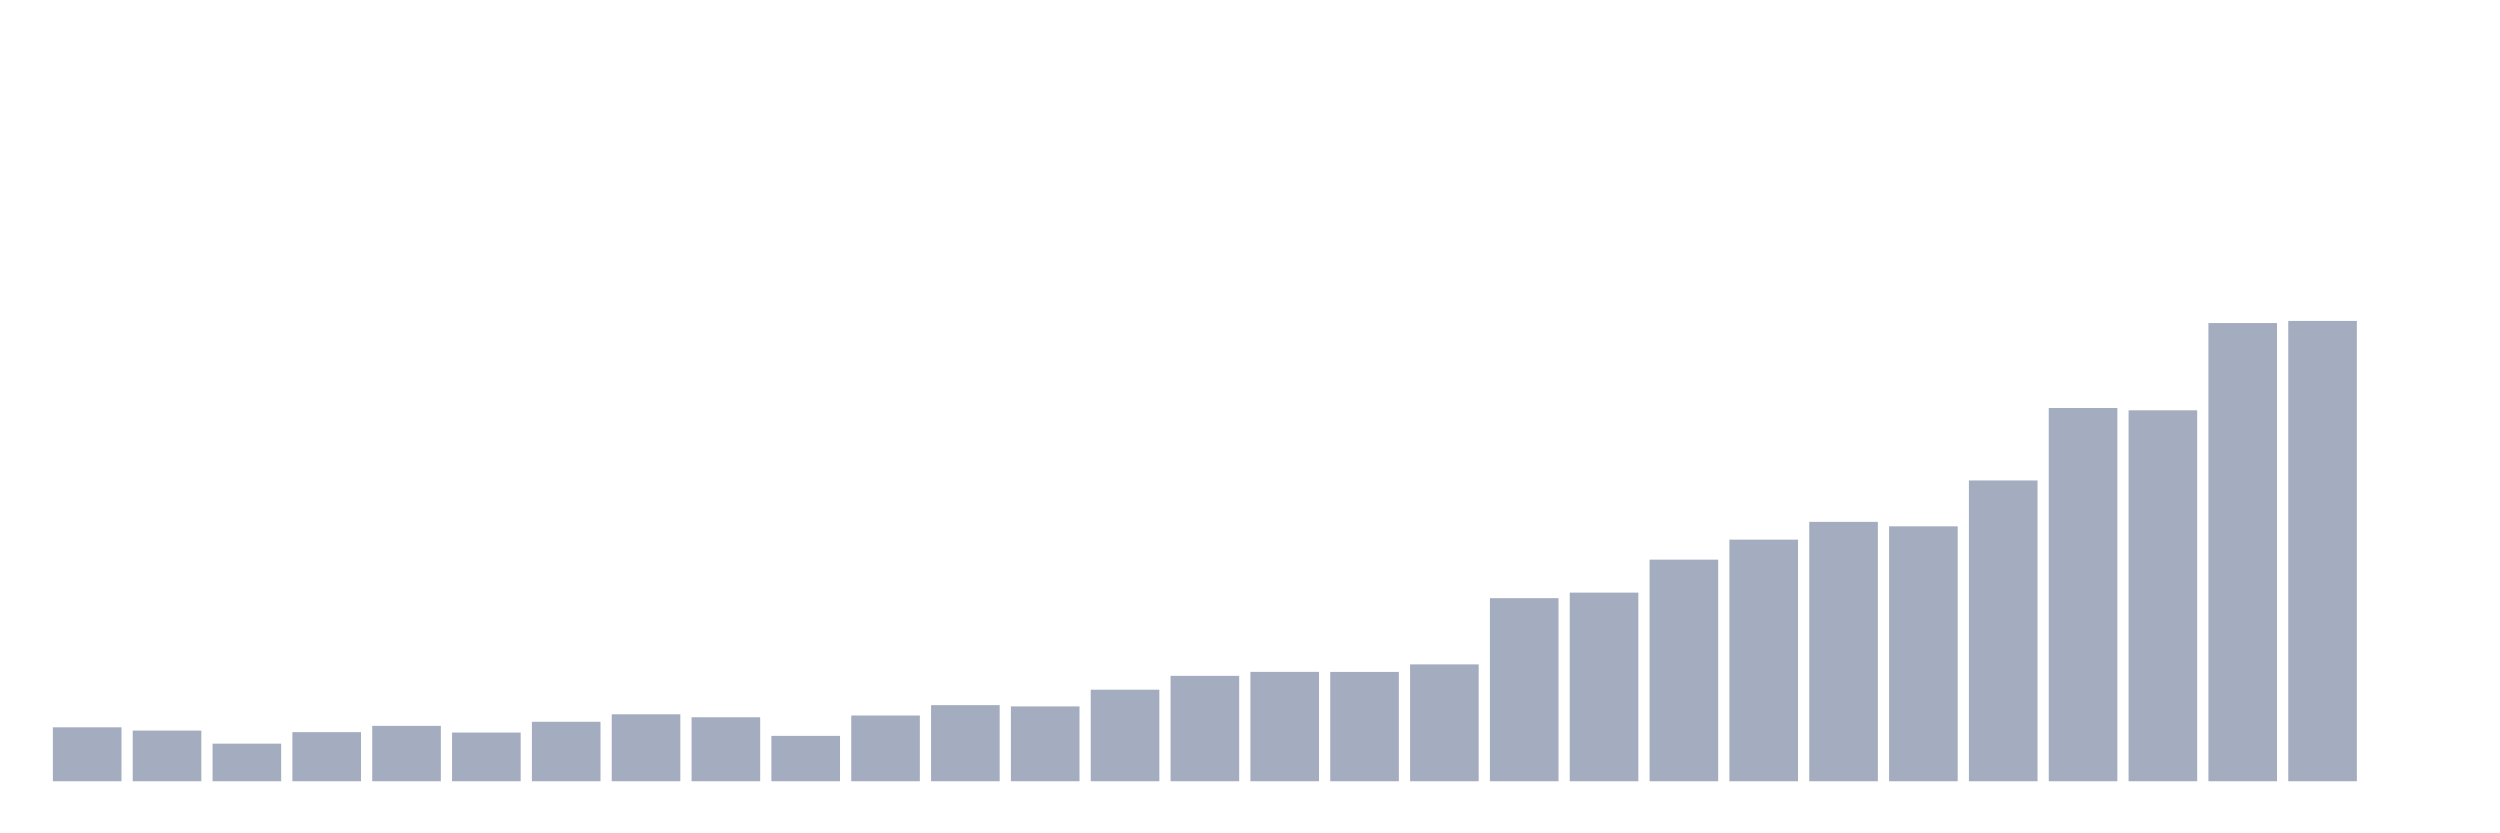 <svg xmlns="http://www.w3.org/2000/svg" viewBox="0 0 480 160"><g transform="translate(10,10)"><rect class="bar" x="0.153" width="13.175" y="129.644" height="10.356" fill="rgb(164,173,192)"></rect><rect class="bar" x="15.482" width="13.175" y="130.269" height="9.731" fill="rgb(164,173,192)"></rect><rect class="bar" x="30.81" width="13.175" y="132.78" height="7.22" fill="rgb(164,173,192)"></rect><rect class="bar" x="46.138" width="13.175" y="130.569" height="9.431" fill="rgb(164,173,192)"></rect><rect class="bar" x="61.466" width="13.175" y="129.366" height="10.634" fill="rgb(164,173,192)"></rect><rect class="bar" x="76.794" width="13.175" y="130.65" height="9.35" fill="rgb(164,173,192)"></rect><rect class="bar" x="92.123" width="13.175" y="128.579" height="11.421" fill="rgb(164,173,192)"></rect><rect class="bar" x="107.451" width="13.175" y="127.144" height="12.856" fill="rgb(164,173,192)"></rect><rect class="bar" x="122.779" width="13.175" y="127.711" height="12.289" fill="rgb(164,173,192)"></rect><rect class="bar" x="138.107" width="13.175" y="131.287" height="8.713" fill="rgb(164,173,192)"></rect><rect class="bar" x="153.436" width="13.175" y="127.376" height="12.624" fill="rgb(164,173,192)"></rect><rect class="bar" x="168.764" width="13.175" y="125.386" height="14.614" fill="rgb(164,173,192)"></rect><rect class="bar" x="184.092" width="13.175" y="125.629" height="14.371" fill="rgb(164,173,192)"></rect><rect class="bar" x="199.42" width="13.175" y="122.423" height="17.577" fill="rgb(164,173,192)"></rect><rect class="bar" x="214.748" width="13.175" y="119.762" height="20.238" fill="rgb(164,173,192)"></rect><rect class="bar" x="230.077" width="13.175" y="118.998" height="21.002" fill="rgb(164,173,192)"></rect><rect class="bar" x="245.405" width="13.175" y="119.01" height="20.99" fill="rgb(164,173,192)"></rect><rect class="bar" x="260.733" width="13.175" y="117.563" height="22.437" fill="rgb(164,173,192)"></rect><rect class="bar" x="276.061" width="13.175" y="104.847" height="35.153" fill="rgb(164,173,192)"></rect><rect class="bar" x="291.39" width="13.175" y="103.782" height="36.218" fill="rgb(164,173,192)"></rect><rect class="bar" x="306.718" width="13.175" y="97.453" height="42.547" fill="rgb(164,173,192)"></rect><rect class="bar" x="322.046" width="13.175" y="93.611" height="46.389" fill="rgb(164,173,192)"></rect><rect class="bar" x="337.374" width="13.175" y="90.198" height="49.802" fill="rgb(164,173,192)"></rect><rect class="bar" x="352.702" width="13.175" y="91.054" height="48.946" fill="rgb(164,173,192)"></rect><rect class="bar" x="368.031" width="13.175" y="82.248" height="57.752" fill="rgb(164,173,192)"></rect><rect class="bar" x="383.359" width="13.175" y="68.34" height="71.66" fill="rgb(164,173,192)"></rect><rect class="bar" x="398.687" width="13.175" y="68.779" height="71.221" fill="rgb(164,173,192)"></rect><rect class="bar" x="414.015" width="13.175" y="52.024" height="87.976" fill="rgb(164,173,192)"></rect><rect class="bar" x="429.344" width="13.175" y="51.619" height="88.381" fill="rgb(164,173,192)"></rect><rect class="bar" x="444.672" width="13.175" y="140" height="0" fill="rgb(164,173,192)"></rect></g></svg>